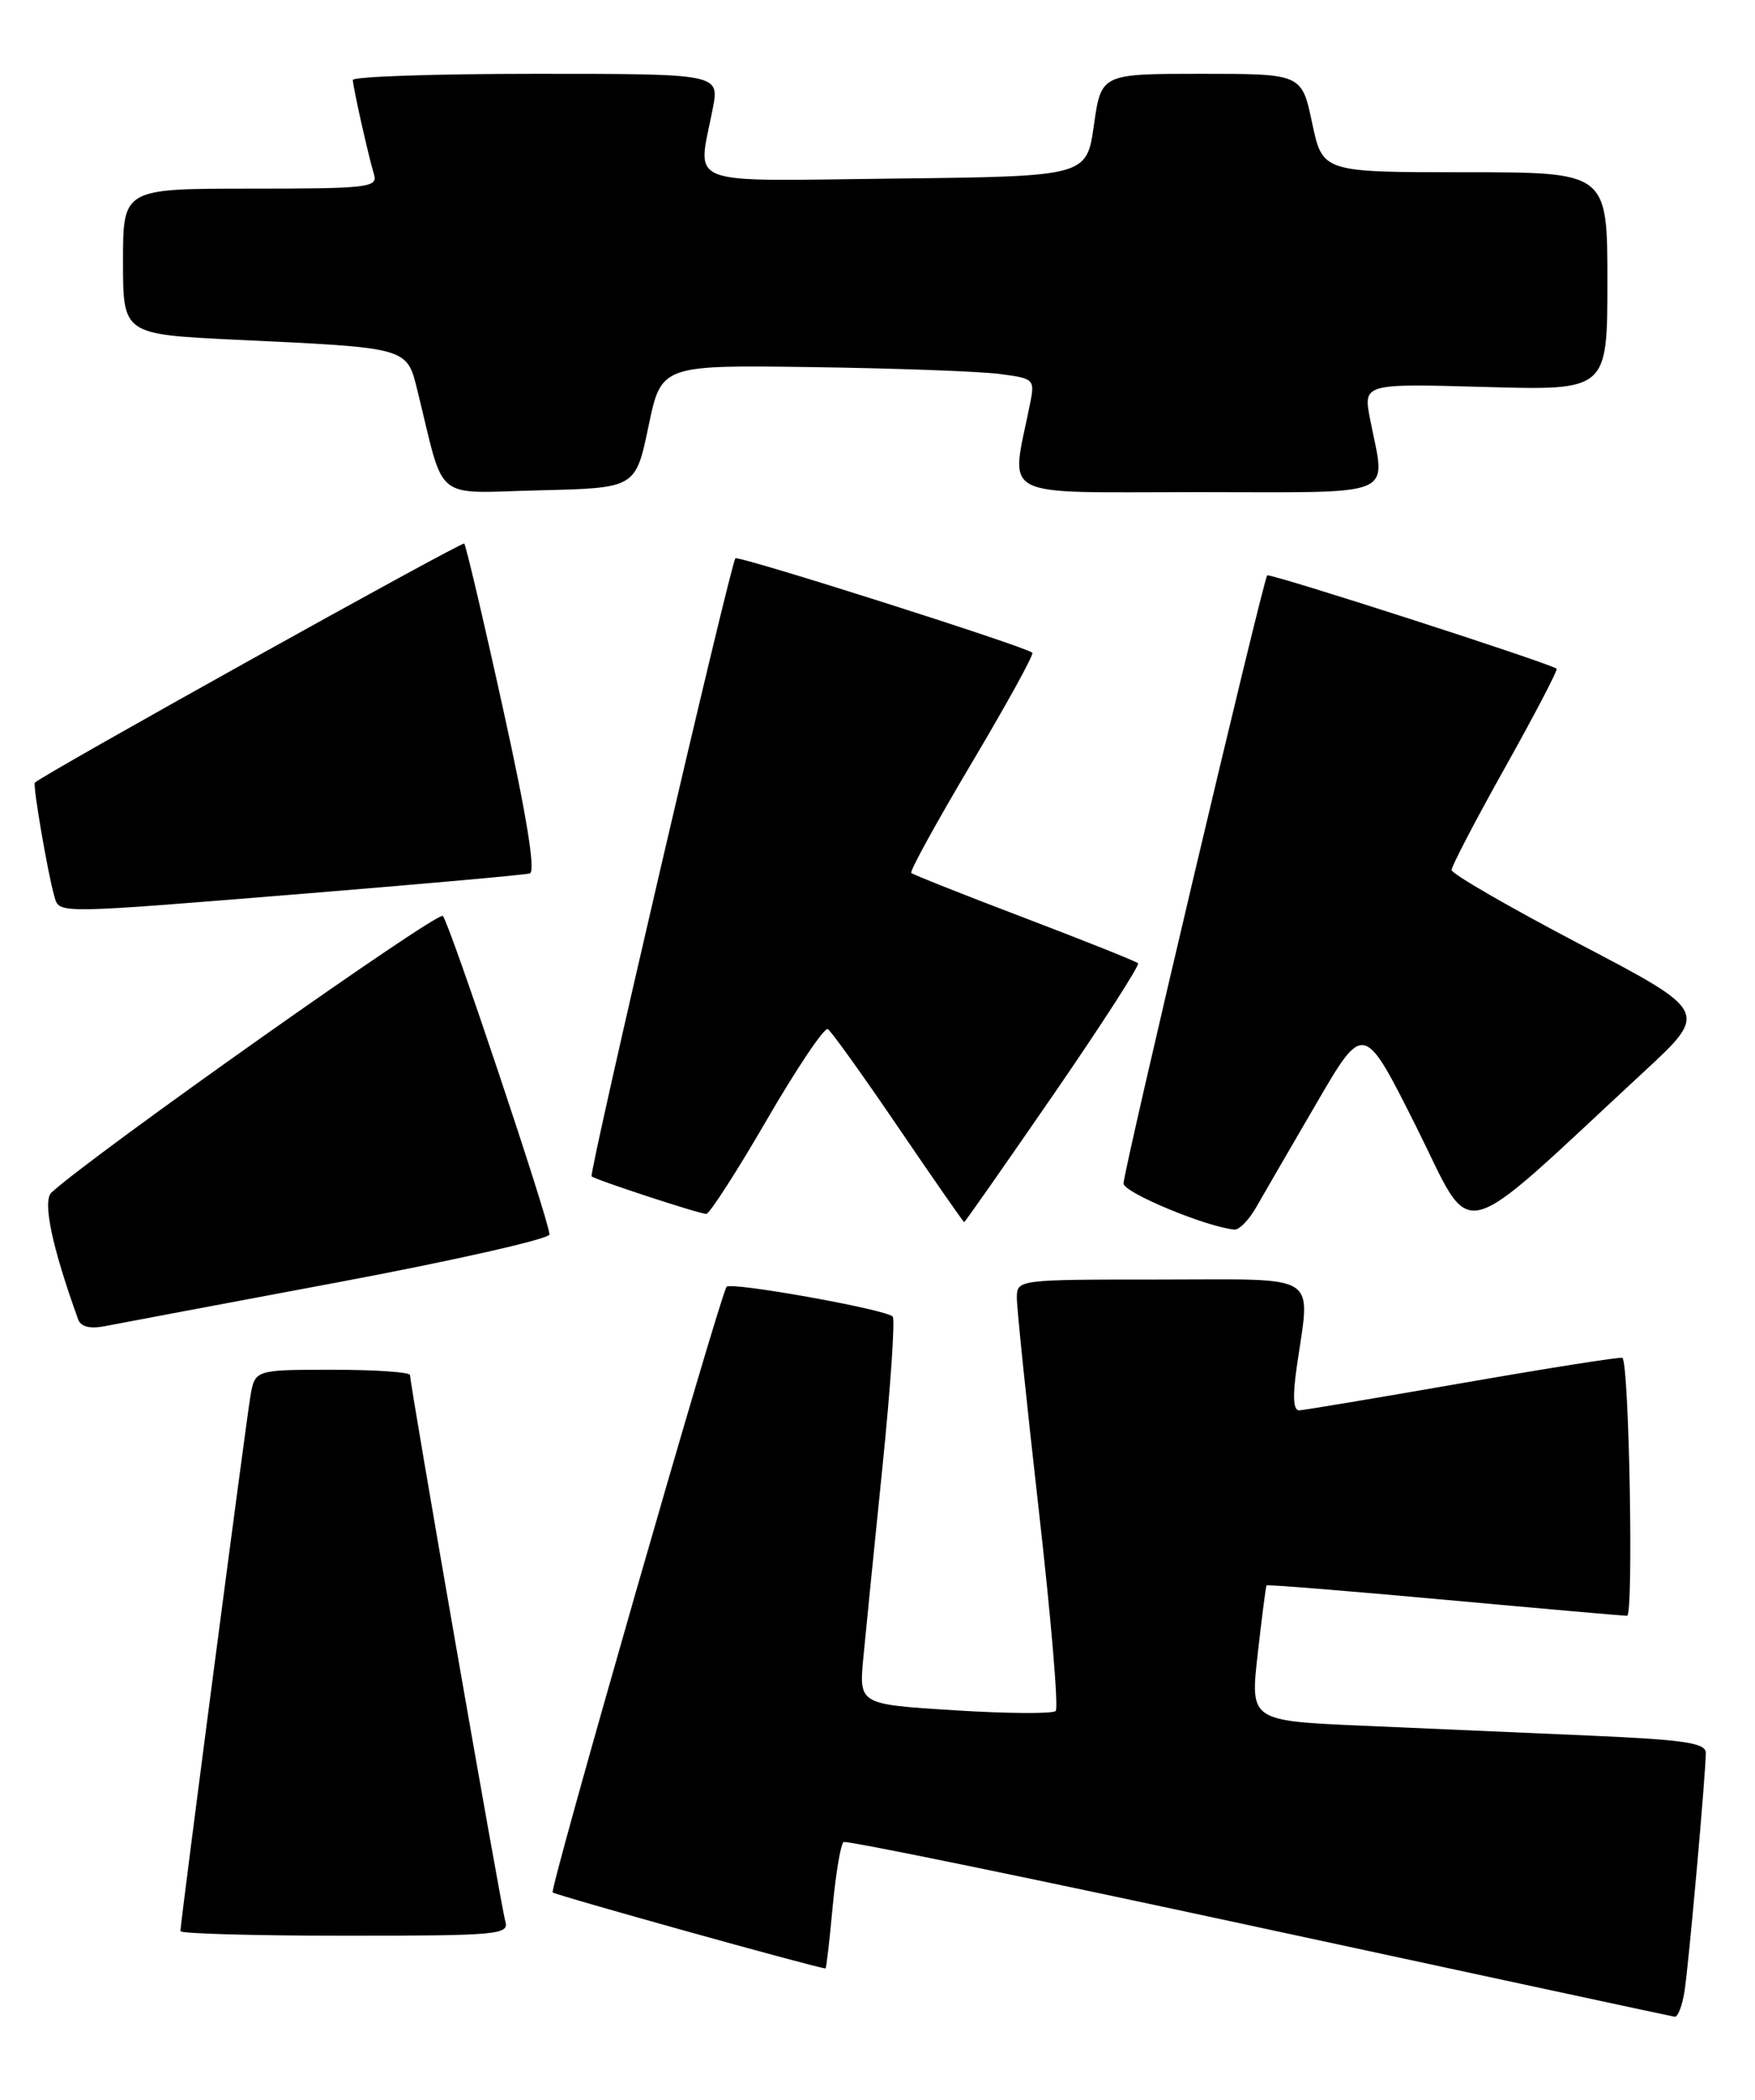 <?xml version="1.0" encoding="UTF-8" standalone="no"?>
<!DOCTYPE svg PUBLIC "-//W3C//DTD SVG 1.1//EN" "http://www.w3.org/Graphics/SVG/1.1/DTD/svg11.dtd" >
<svg xmlns="http://www.w3.org/2000/svg" xmlns:xlink="http://www.w3.org/1999/xlink" version="1.1" viewBox="0 0 214 256">
 <g >
 <path fill="currentColor"
d=" M 205.41 242.75 C 205.94 239.29 208.00 216.20 208.00 213.71 C 208.00 212.50 205.42 212.11 194.00 211.61 C 186.30 211.28 173.80 210.73 166.22 210.40 C 152.44 209.80 152.44 209.80 153.36 201.65 C 153.87 197.17 154.35 193.40 154.44 193.29 C 154.52 193.17 164.25 193.95 176.05 195.03 C 187.85 196.11 197.91 196.99 198.40 197.00 C 199.21 197.00 198.66 166.24 197.83 165.55 C 197.65 165.40 188.95 166.77 178.50 168.59 C 168.05 170.41 159.02 171.92 158.43 171.95 C 157.71 171.98 157.60 170.29 158.11 166.75 C 159.78 154.99 161.34 156.00 141.50 156.00 C 124.02 156.00 124.00 156.00 123.99 158.25 C 123.99 159.49 125.20 171.18 126.68 184.23 C 128.16 197.28 129.09 208.25 128.73 208.60 C 128.38 208.96 122.84 208.92 116.41 208.52 C 104.74 207.79 104.74 207.79 105.27 202.14 C 105.56 199.04 106.62 188.53 107.61 178.79 C 108.60 169.05 109.16 160.82 108.85 160.51 C 107.95 159.62 88.98 156.23 88.59 156.89 C 87.59 158.64 67.00 230.33 67.39 230.72 C 67.73 231.06 99.64 239.95 100.66 239.99 C 100.76 240.00 101.15 236.62 101.53 232.49 C 101.92 228.35 102.52 224.79 102.87 224.58 C 103.22 224.36 126.00 229.04 153.50 234.98 C 181.00 240.91 203.82 245.82 204.20 245.88 C 204.59 245.95 205.13 244.54 205.41 242.75 Z  M 61.62 234.25 C 61.10 232.50 50.00 168.87 50.00 167.65 C 50.00 167.29 45.75 167.00 40.55 167.00 C 31.09 167.00 31.09 167.00 30.53 170.25 C 29.97 173.57 22.00 234.42 22.00 235.44 C 22.00 235.75 31.03 236.00 42.07 236.00 C 60.71 236.00 62.10 235.88 61.62 234.25 Z  M 41.25 156.33 C 55.41 153.67 67.00 151.05 67.00 150.50 C 67.00 148.93 54.84 112.60 54.00 111.67 C 53.40 111.02 11.32 140.76 6.28 145.39 C 5.16 146.42 6.33 152.00 9.53 160.86 C 9.86 161.76 10.96 162.04 12.76 161.69 C 14.27 161.40 27.09 158.98 41.25 156.33 Z  M 153.14 147.25 C 154.00 145.74 157.31 140.03 160.50 134.56 C 166.29 124.61 166.29 124.61 172.69 137.37 C 179.84 151.66 177.08 152.32 200.43 130.69 C 208.36 123.35 208.36 123.35 192.68 115.13 C 184.06 110.61 177.00 106.53 177.00 106.07 C 177.00 105.61 179.95 99.95 183.56 93.51 C 187.17 87.06 189.98 81.67 189.81 81.53 C 189.00 80.86 154.83 69.84 154.52 70.15 C 154.03 70.65 137.00 142.70 137.00 144.29 C 137.00 145.40 147.14 149.61 150.53 149.91 C 151.10 149.96 152.27 148.76 153.14 147.25 Z  M 128.47 133.43 C 134.37 124.86 139.00 117.67 138.77 117.44 C 138.54 117.21 132.31 114.72 124.93 111.91 C 117.54 109.10 111.33 106.63 111.12 106.43 C 110.90 106.23 114.23 100.19 118.50 93.00 C 122.77 85.81 126.10 79.78 125.88 79.58 C 125.05 78.82 90.00 67.68 89.67 68.07 C 89.06 68.83 71.77 143.11 72.14 143.42 C 72.68 143.87 85.28 148.00 86.12 148.00 C 86.52 148.00 89.85 142.83 93.52 136.50 C 97.19 130.18 100.53 125.21 100.95 125.47 C 101.36 125.72 105.23 131.12 109.54 137.46 C 113.86 143.81 117.47 149.00 117.57 149.00 C 117.67 149.00 122.57 141.99 128.47 133.43 Z  M 37.50 108.92 C 51.80 107.76 64.00 106.66 64.60 106.49 C 65.33 106.28 64.23 99.48 61.34 86.41 C 58.95 75.54 56.81 66.48 56.61 66.27 C 56.32 65.99 5.36 94.36 4.25 95.42 C 3.97 95.69 5.84 106.56 6.62 109.25 C 7.26 111.44 6.38 111.45 37.50 108.92 Z  M 79.07 52.00 C 80.63 44.50 80.63 44.50 99.07 44.76 C 109.20 44.90 119.46 45.28 121.86 45.59 C 126.14 46.15 126.21 46.21 125.58 49.33 C 123.24 61.03 121.28 60.00 145.87 60.00 C 170.97 60.00 168.95 60.85 167.07 51.13 C 166.22 46.76 166.22 46.76 181.11 47.18 C 196.00 47.60 196.00 47.60 196.00 34.30 C 196.00 21.00 196.00 21.00 178.64 21.00 C 161.27 21.00 161.27 21.00 160.00 15.00 C 158.73 9.00 158.73 9.00 146.50 9.00 C 134.28 9.00 134.28 9.00 133.39 15.25 C 132.50 21.50 132.50 21.50 109.25 21.77 C 82.91 22.07 85.05 22.89 86.91 13.25 C 87.73 9.00 87.73 9.00 65.37 9.00 C 53.06 9.00 43.01 9.34 43.02 9.75 C 43.06 10.70 44.90 18.93 45.60 21.25 C 46.09 22.86 44.93 23.00 30.57 23.00 C 15.00 23.00 15.00 23.00 15.00 31.88 C 15.00 40.76 15.00 40.76 28.75 41.42 C 50.09 42.43 49.59 42.29 50.95 47.82 C 54.30 61.41 52.67 60.10 65.80 59.78 C 77.50 59.50 77.50 59.50 79.07 52.00 Z "/>
</g>
</svg>